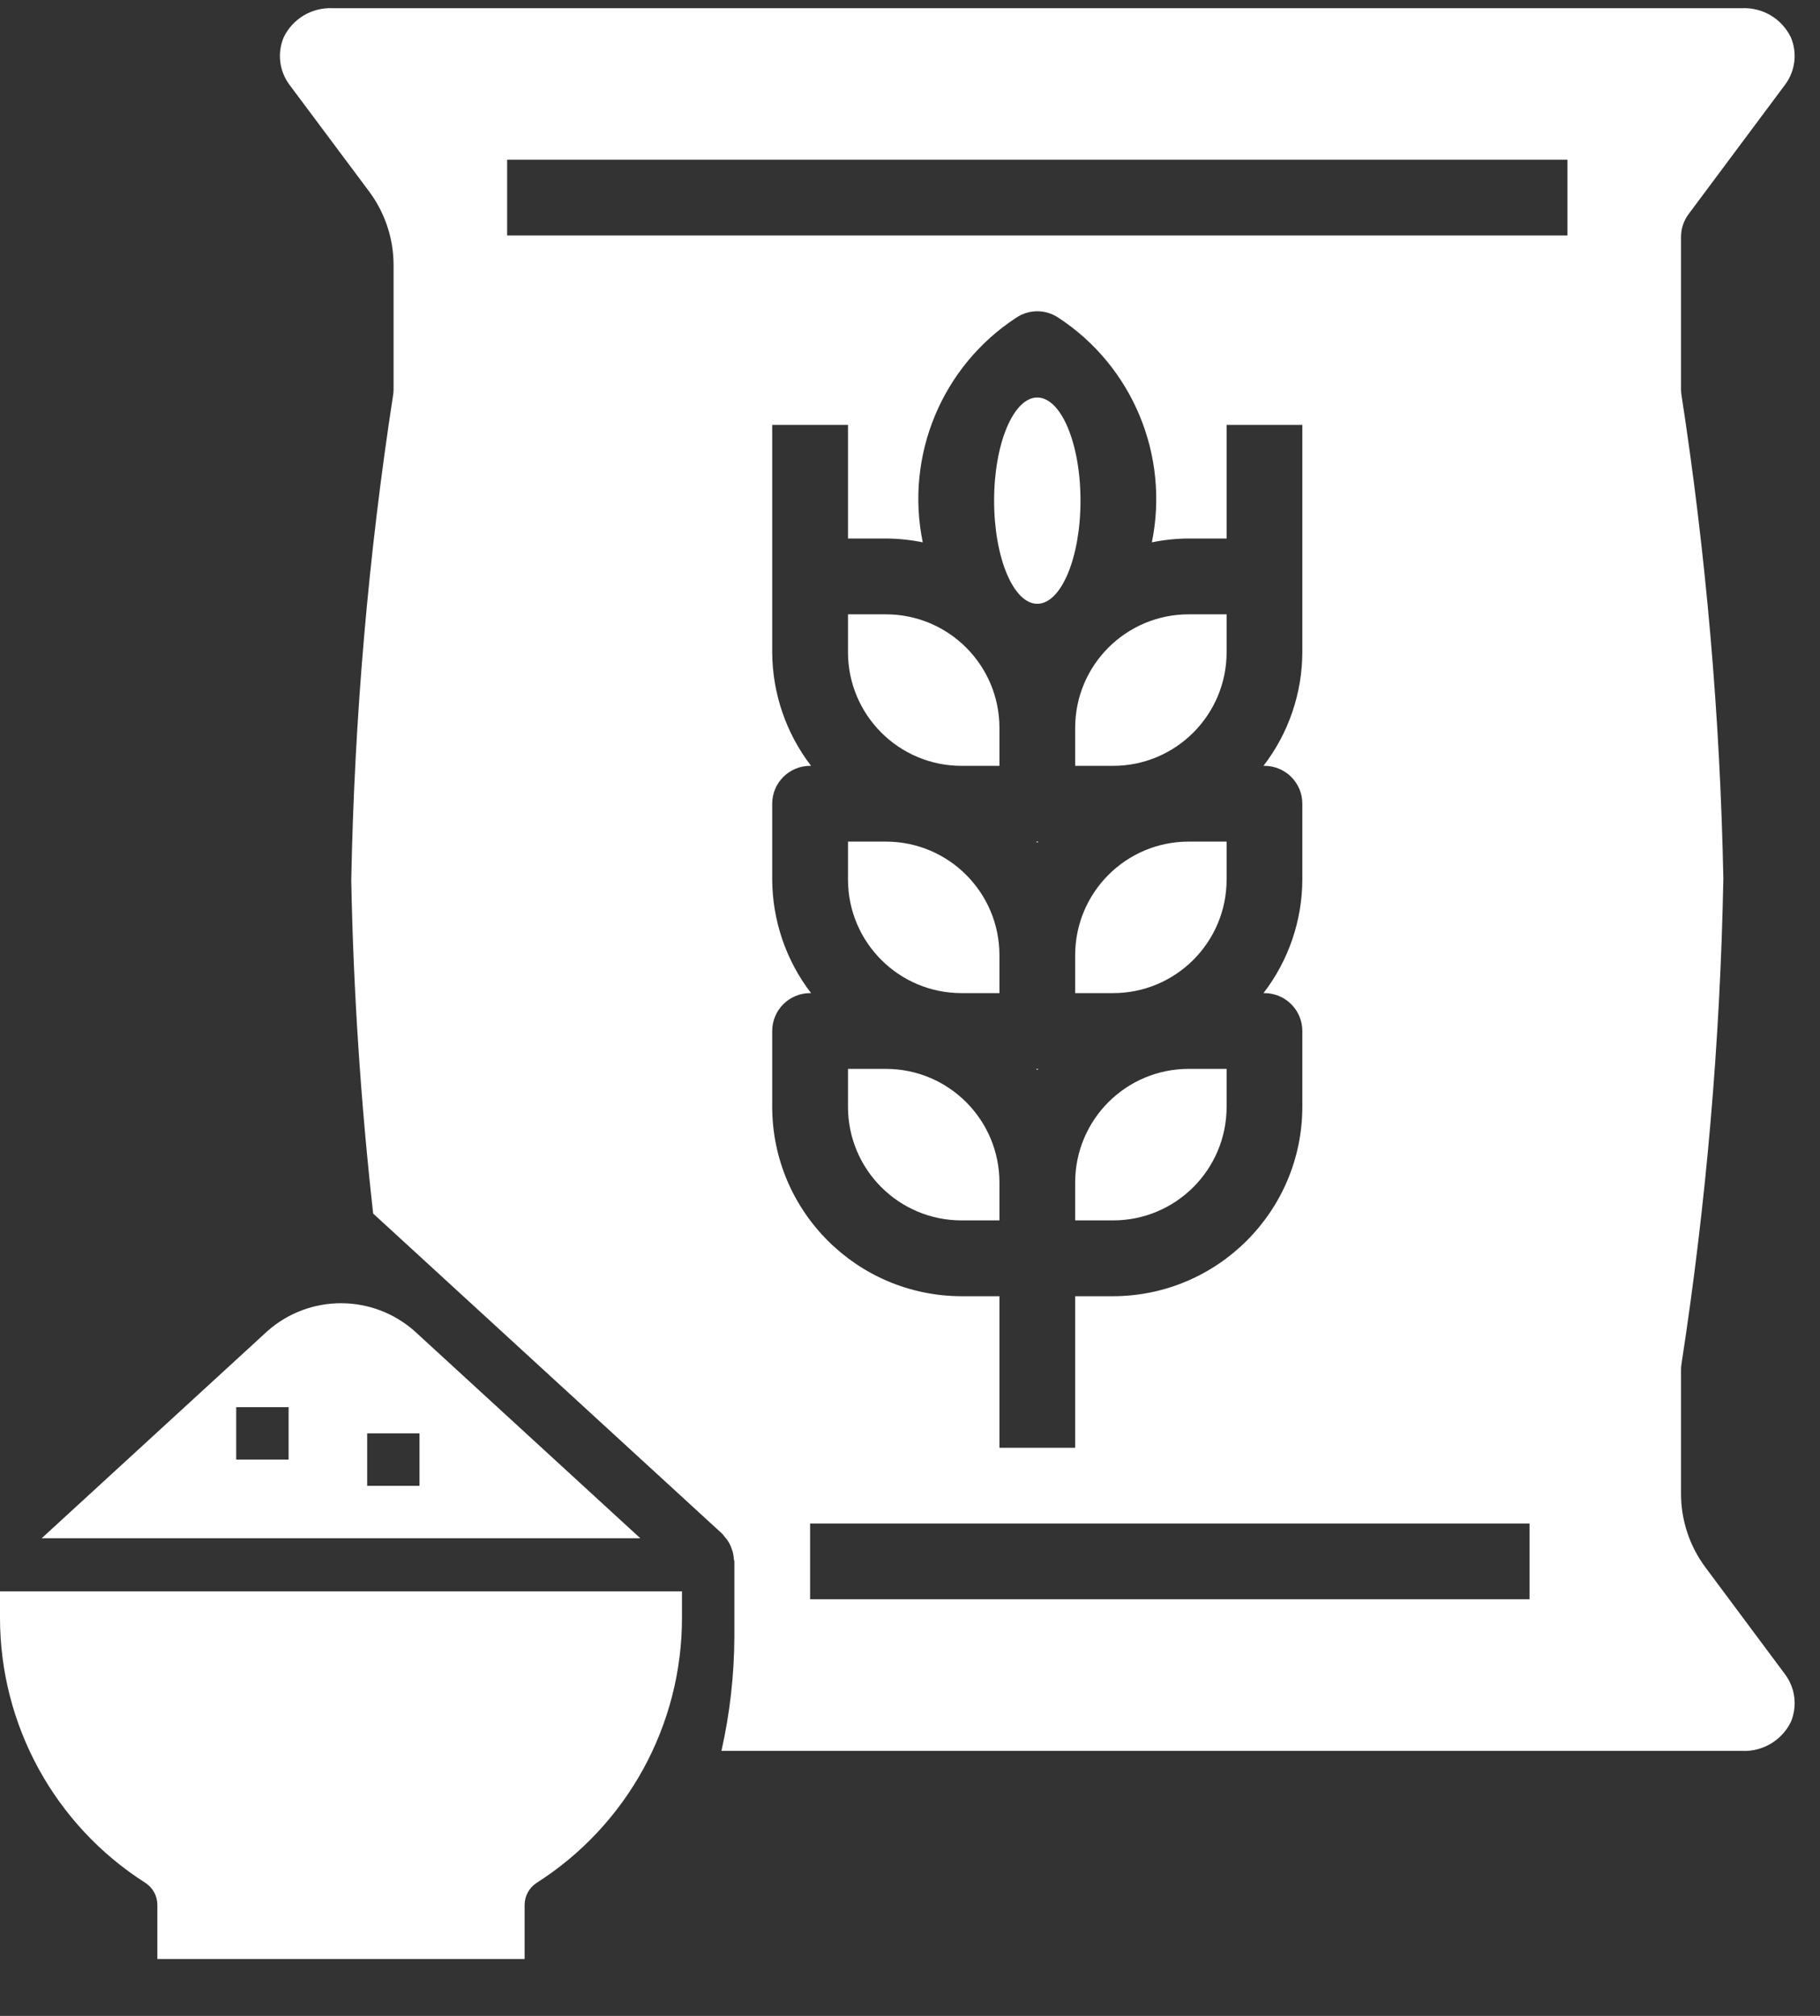 <svg width="28" height="31" viewBox="0 0 28 31" fill="none" xmlns="http://www.w3.org/2000/svg">
<rect x="0" y="0" width="28" height="31" fill="#333333" stroke="none"/>
<g opacity="1">
<path d="M16.541 18.185V18.767H17.124C18.089 18.767 18.871 17.985 18.871 17.02V16.437H18.288C17.323 16.437 16.541 17.219 16.541 18.185Z" fill="white"/>
<path d="M15.943 12.942C15.949 12.948 15.954 12.954 15.958 12.96C15.963 12.954 15.968 12.948 15.974 12.942H15.943Z" fill="white"/>
<path d="M16.541 14.69V15.272H17.124C18.089 15.272 18.871 14.49 18.871 13.524V12.942H18.288C17.323 12.942 16.541 13.724 16.541 14.69Z" fill="white"/>
<path d="M16.541 11.777H17.124C18.089 11.777 18.871 10.994 18.871 10.029V9.447H18.288C17.323 9.447 16.541 10.229 16.541 11.194V11.777Z" fill="white"/>
<path d="M4.118 20.466L0.641 23.655H9.851L6.374 20.466C5.728 19.899 4.763 19.899 4.118 20.466ZM4.44 22.445H3.634V21.639H4.44V22.445ZM6.454 22.849H5.649V22.042H6.454V22.849Z" fill="white"/>
<path d="M15.943 16.437C15.949 16.443 15.954 16.449 15.958 16.455C15.963 16.449 15.968 16.443 15.974 16.437H15.943Z" fill="white"/>
<path d="M1.41233e-06 24.875C-0.001 26.528 0.842 28.066 2.236 28.954C2.351 29.028 2.421 29.156 2.421 29.293V30.125H8.071V29.294C8.071 29.157 8.141 29.029 8.256 28.954C9.65 28.067 10.494 26.528 10.492 24.875V24.471H1.41233e-06V24.875Z" fill="white"/>
<path d="M14.793 11.777H15.376V11.194C15.376 10.229 14.594 9.447 13.628 9.447H13.046V10.029C13.046 10.994 13.828 11.777 14.793 11.777Z" fill="white"/>
<path d="M16.623 7.699C16.623 6.823 16.326 6.113 15.958 6.113C15.591 6.113 15.294 6.823 15.294 7.699C15.294 8.575 15.591 9.285 15.958 9.285C16.326 9.285 16.623 8.575 16.623 7.699Z" fill="white"/>
<path d="M14.793 18.767H15.376V18.185C15.376 17.219 14.594 16.437 13.628 16.437H13.046V17.02C13.046 17.985 13.828 18.767 14.793 18.767Z" fill="white"/>
<path d="M14.793 15.272H15.376V14.69C15.376 13.724 14.594 12.942 13.628 12.942H13.046V13.524C13.046 14.49 13.828 15.272 14.793 15.272Z" fill="white"/>
<path d="M26.24 24.106C25.994 23.778 25.861 23.378 25.862 22.967V21.064C25.862 21.034 25.864 21.005 25.869 20.975C26.25 18.505 26.465 16.012 26.513 13.513C26.464 11.021 26.248 8.536 25.869 6.074C25.864 6.044 25.862 6.015 25.862 5.985V3.643C25.862 3.516 25.903 3.394 25.978 3.293L27.463 1.302C27.62 1.092 27.654 0.814 27.551 0.573C27.412 0.287 27.117 0.112 26.801 0.126H5.116C4.799 0.112 4.504 0.287 4.365 0.573C4.263 0.814 4.296 1.093 4.453 1.303L5.677 2.942C5.923 3.271 6.056 3.671 6.055 4.082V5.985C6.055 6.015 6.053 6.044 6.048 6.074C5.667 8.544 5.452 11.037 5.404 13.536C5.436 15.226 5.55 16.958 5.741 18.662L11.109 23.584C11.113 23.586 11.114 23.591 11.118 23.594C11.129 23.607 11.14 23.62 11.15 23.634C11.2 23.688 11.237 23.753 11.259 23.823C11.277 23.871 11.287 23.922 11.29 23.974C11.29 23.988 11.298 23.999 11.298 24.013V25.178C11.295 25.766 11.228 26.352 11.099 26.925H26.801C27.117 26.939 27.413 26.764 27.552 26.479C27.654 26.236 27.62 25.959 27.463 25.748L26.24 24.106ZM11.88 13.524V12.359C11.88 12.038 12.141 11.777 12.463 11.777H12.478C12.093 11.276 11.883 10.662 11.88 10.029V6.534H13.046V8.281H13.628C13.819 8.282 14.009 8.302 14.196 8.34C13.922 7.002 14.492 5.632 15.635 4.885C15.831 4.754 16.086 4.754 16.282 4.885C17.424 5.632 17.994 7.002 17.721 8.34C17.908 8.302 18.098 8.282 18.288 8.281H18.871V6.534H20.036V10.029C20.034 10.662 19.824 11.276 19.438 11.777H19.453C19.775 11.777 20.036 12.038 20.036 12.359V13.524C20.034 14.157 19.824 14.771 19.438 15.272H19.453C19.775 15.272 20.036 15.533 20.036 15.855V17.02C20.034 18.627 18.731 19.93 17.123 19.933H16.541V22.263H15.376V19.933H14.793C13.185 19.93 11.882 18.627 11.88 17.02V15.855C11.88 15.533 12.141 15.272 12.463 15.272H12.478C12.093 14.771 11.883 14.157 11.88 13.524ZM23.531 24.593H12.463V23.428H23.531V24.593ZM24.114 3.621H7.802V2.456H24.114V3.621Z" fill="white"/>
</g>
</svg>
